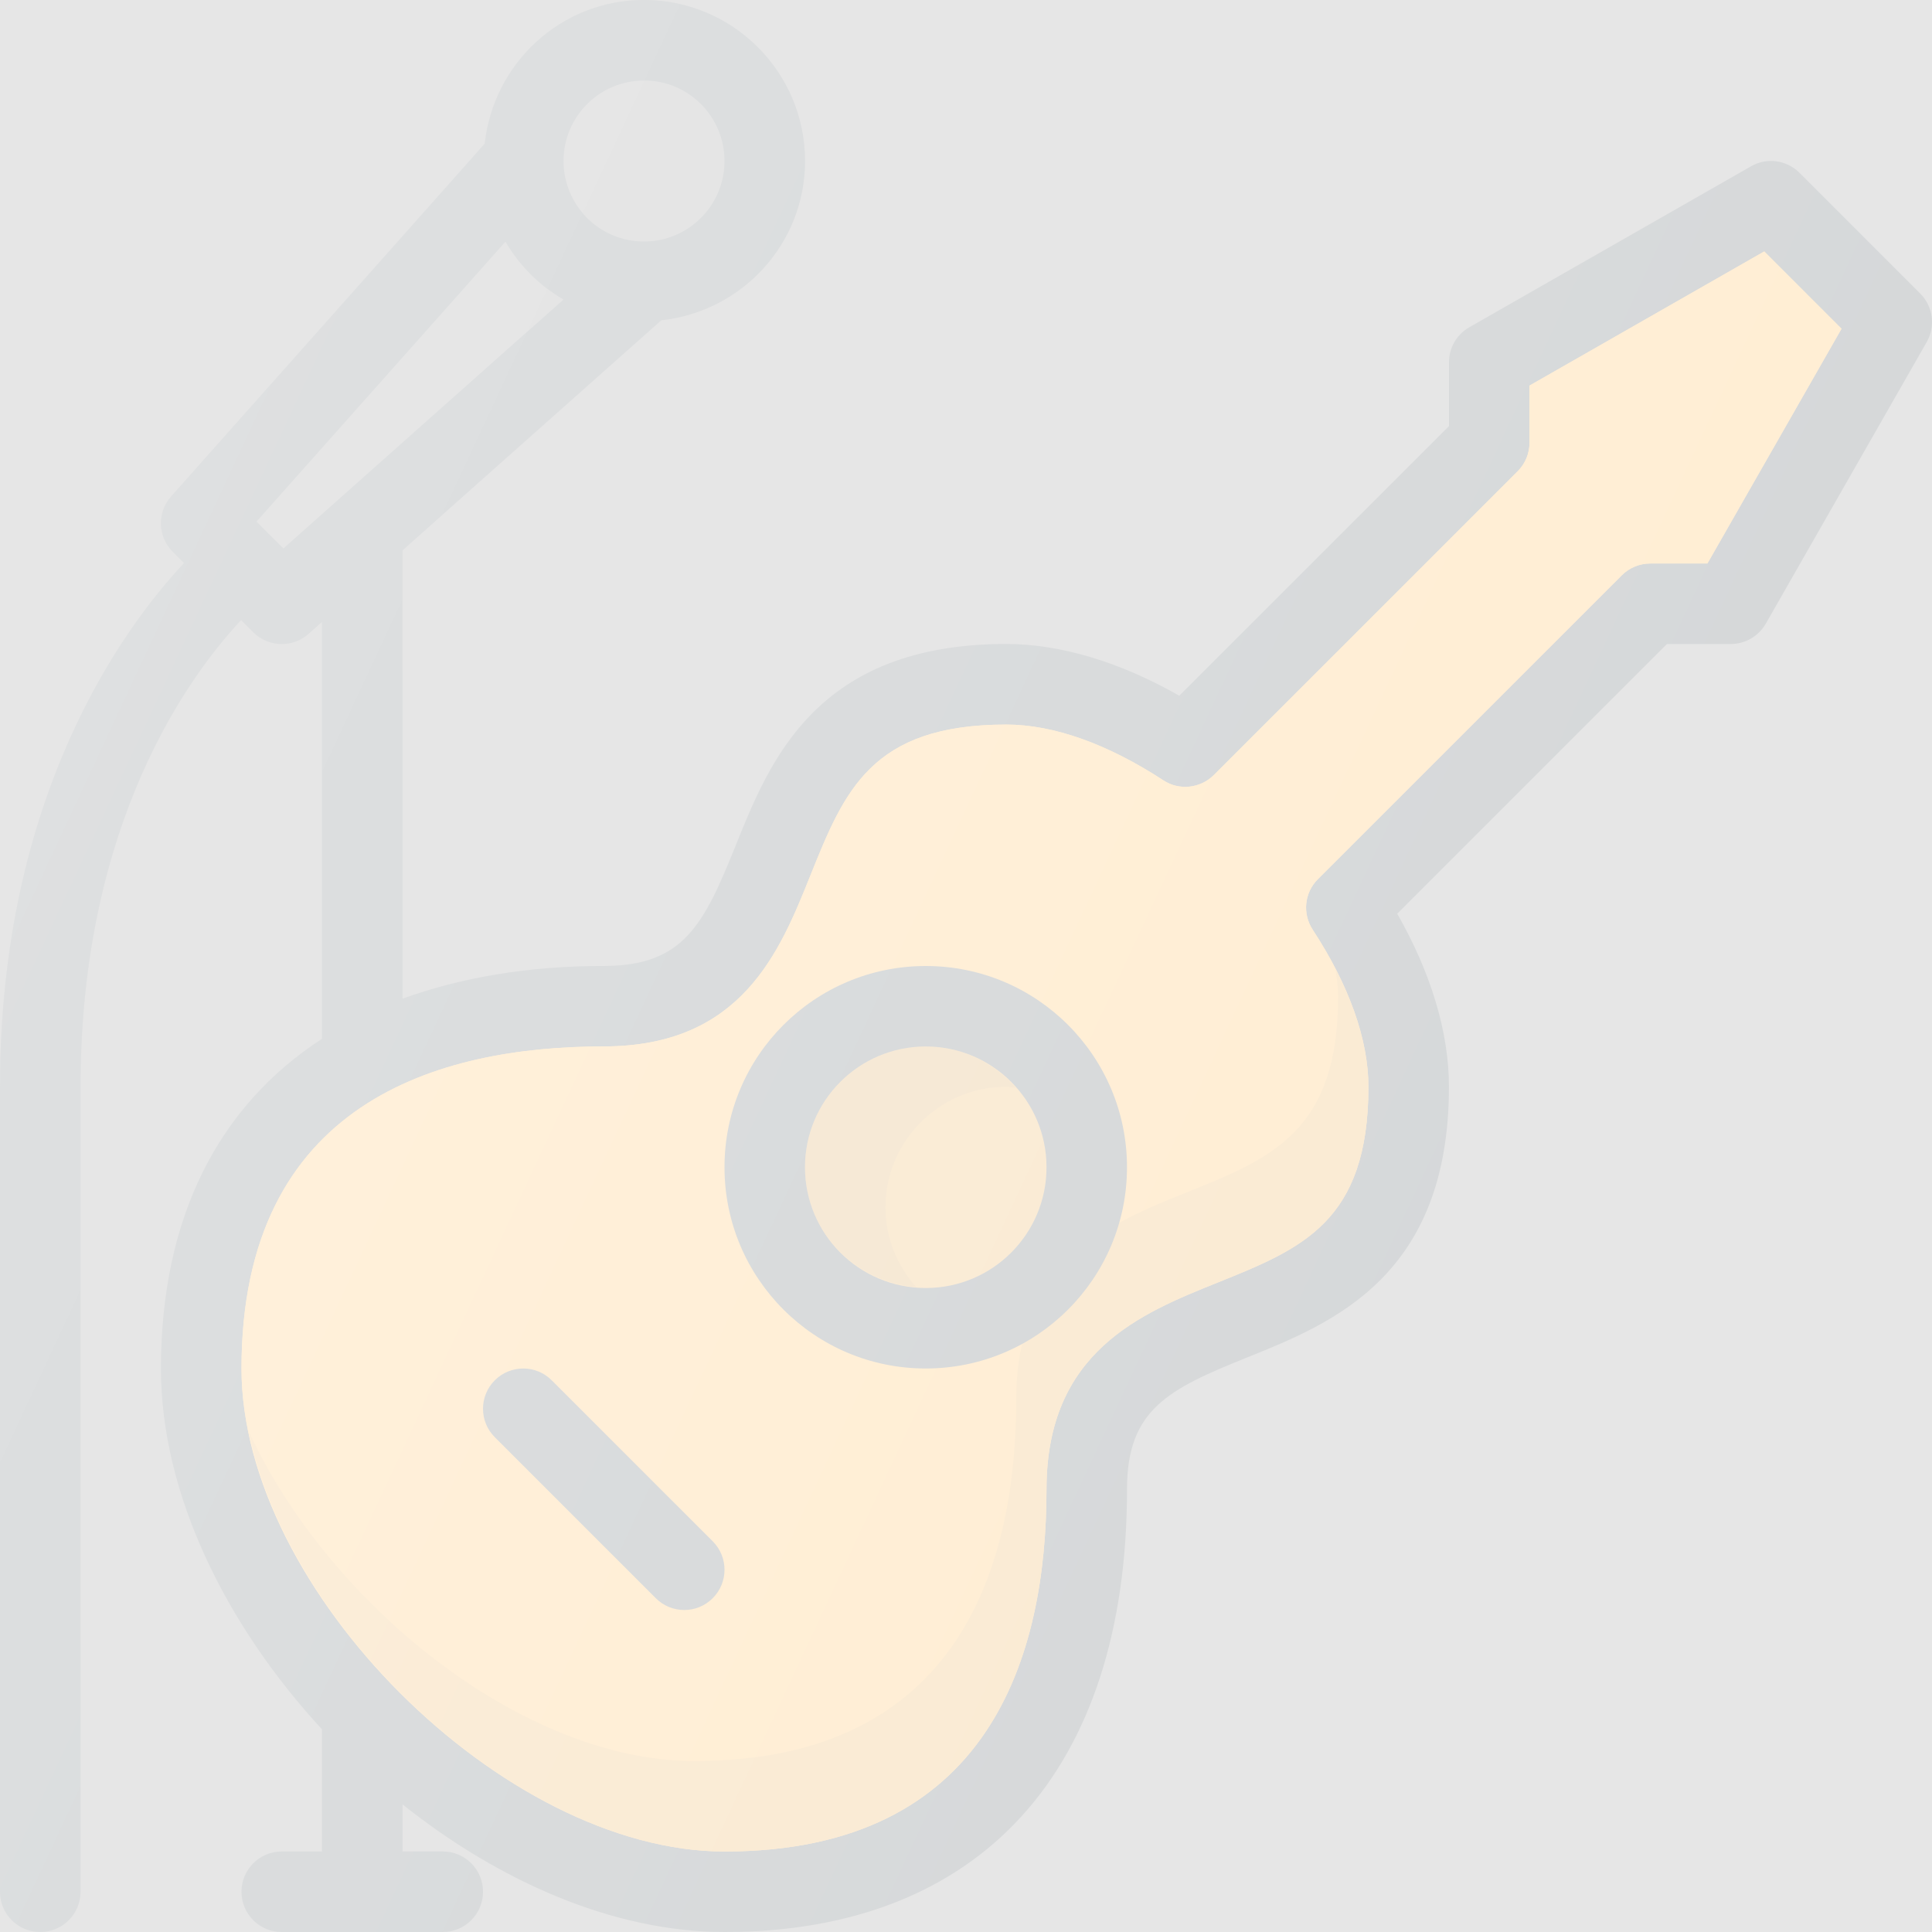 <?xml version="1.0" encoding="iso-8859-1"?>
<!-- Generator: Adobe Illustrator 19.0.0, SVG Export Plug-In . SVG Version: 6.00 Build 0)  -->
<svg version="1.1" id="Capa_1" xmlns="http://www.w3.org/2000/svg" xmlns:xlink="http://www.w3.org/1999/xlink" x="0px" y="0px"
	 viewBox="0 0 512 512" opacity="0.2" style="enable-background:new 0 0 512 512;" xml:space="preserve">
<rect x="0" y="0" width="512" height="512" fill="#808080" stroke="none"/>
<path style="fill:#303C42;" d="M508.875,77.792l-32-32c-3.417-3.406-8.688-4.125-12.833-1.719L389.375,86.74
	C386.042,88.635,384,92.177,384,96v16.917l-71.479,71.469c-15.75-8.979-31.479-13.698-45.854-13.719
	c-50.229,0-62.646,30.875-71.708,53.427C186.521,245.052,181.146,255.99,160,256c-20.284,0-37.977,3.121-53.333,8.674V145.82
	l68.568-60.949c21.354-2.314,38.099-20.238,38.099-42.204C213.333,19.135,194.188,0,170.667,0
	c-21.953,0-39.882,16.732-42.203,38.086l-83.109,93.497c-3.75,4.219-3.563,10.635,0.438,14.625l3.004,3.004
	C32.802,166.297,0,210.695,0,288v213.333C0,507.229,4.771,512,10.667,512s10.667-4.771,10.667-10.667V288
	c0-70.247,29.109-109.302,42.564-123.686l3.228,3.228c2.083,2.073,4.813,3.125,7.542,3.125c2.521,0,5.063-0.896,7.083-2.698
	l3.583-3.185v110.525c-27.464,17.827-42.667,47.406-42.667,87.358c0,33.281,17.197,67.99,42.667,95.62v32.38H74.667
	c-5.896,0-10.667,4.771-10.667,10.667S68.771,512,74.667,512h42.667c5.896,0,10.667-4.771,10.667-10.667
	s-4.771-10.667-10.667-10.667h-10.667v-12.504C132.373,498.665,162.735,512,192,512c67.792,0,106.667-42.771,106.667-117.333
	c0-21.146,10.938-26.531,31.896-34.958c22.542-9.063,53.417-21.479,53.417-71.708c0-14.375-4.708-30.094-13.708-45.865
	l71.479-71.469h16.917c3.833,0,7.354-2.052,9.271-5.375l42.667-74.667C512.979,86.448,512.271,81.188,508.875,77.792z"/>
<path id="SVGCleanerId_0" style="fill:#FFA726;" d="M452.479,149.333h-15.146c-2.833,0-5.542,1.125-7.542,3.125L349.25,232.99
	c-3.583,3.573-4.146,9.156-1.375,13.385c9.667,14.76,14.771,29.156,14.771,41.625c0,35.813-17.667,42.917-40.042,51.917
	c-20.167,8.115-45.271,18.208-45.271,54.75c0,43.792-14.813,96-85.333,96c-58.625,0-128-69.385-128-128
	c0-70.521,52.208-85.344,96-85.354c36.542,0,46.646-25.094,54.75-45.271c8.979-22.354,16.083-40.021,51.896-40.021h0.021
	c12.479,0,26.854,5.104,41.625,14.771c4.167,2.76,9.792,2.177,13.375-1.385l80.542-80.531c2-2,3.125-4.708,3.125-7.542v-15.146
	l62.208-35.552l20.479,20.479L452.479,149.333z"/>
<g>
	<path id="SVGCleanerId_0_1_" style="fill:#FFA726;" d="M452.479,149.333h-15.146c-2.833,0-5.542,1.125-7.542,3.125L349.25,232.99
		c-3.583,3.573-4.146,9.156-1.375,13.385c9.667,14.76,14.771,29.156,14.771,41.625c0,35.813-17.667,42.917-40.042,51.917
		c-20.167,8.115-45.271,18.208-45.271,54.75c0,43.792-14.813,96-85.333,96c-58.625,0-128-69.385-128-128
		c0-70.521,52.208-85.344,96-85.354c36.542,0,46.646-25.094,54.75-45.271c8.979-22.354,16.083-40.021,51.896-40.021h0.021
		c12.479,0,26.854,5.104,41.625,14.771c4.167,2.76,9.792,2.177,13.375-1.385l80.542-80.531c2-2,3.125-4.708,3.125-7.542v-15.146
		l62.208-35.552l20.479,20.479L452.479,149.333z"/>
</g>
<path style="opacity:0.1;enable-background:new    ;" d="M354.625,264.031c0,35.813-17.667,42.917-40.042,51.917
	c-20.167,8.115-45.271,18.208-45.271,54.75c0,43.792-14.813,96-85.333,96c-45.284,0-96.841-41.418-118.026-87.272
	C77.129,433.721,138.886,490.667,192,490.667c70.521,0,85.333-52.208,85.333-96c0-36.542,25.104-46.635,45.271-54.75
	c22.375-9,40.042-16.104,40.042-51.917c0-9.522-3.022-20.173-8.733-31.246C354.27,259.221,354.625,261.69,354.625,264.031z"/>
<circle style="fill:#303C42;" cx="245.333" cy="309.333" r="53.333"/>
<circle style="fill:#FFA726;" cx="245.333" cy="309.333" r="32"/>
<circle style="opacity:0.1;enable-background:new    ;" cx="245.333" cy="309.333" r="32"/>
<path style="opacity:0.1;enable-background:new    ;" d="M234.667,320c0-17.646,14.354-32,32-32c0.875,0,1.698,0.189,2.556,0.258
	c-5.867-6.643-14.349-10.924-23.889-10.924c-17.646,0-32,14.354-32,32c0,16.771,13.009,30.414,29.444,31.742
	C237.793,335.431,234.667,328.105,234.667,320z"/>
<g>
	<circle style="fill:#666666;" cx="170.667" cy="42.667" r="21.333"/>
	<path style="fill:#666666;" d="M75.104,145.344l-7.125-7.104l65.973-74.21c3.721,6.368,8.99,11.635,15.358,15.355L75.104,145.344z"
		/>
</g>
<path style="fill:#303C42;" d="M146.208,365.792c-4.167-4.167-10.917-4.167-15.083,0c-4.167,4.167-4.167,10.917,0,15.083
	l42.667,42.667c2.083,2.083,4.813,3.125,7.542,3.125c2.729,0,5.458-1.042,7.542-3.125c4.167-4.167,4.167-10.917,0-15.083
	L146.208,365.792z"/>
<linearGradient id="SVGID_1_" gradientUnits="userSpaceOnUse" x1="-45.583" y1="638.208" x2="-28.385" y2="630.188" gradientTransform="matrix(21.333 0 0 -21.333 996.333 13791.667)">
	<stop  offset="0" style="stop-color:#FFFFFF;stop-opacity:0.2"/>
	<stop  offset="1" style="stop-color:#FFFFFF;stop-opacity:0"/>
</linearGradient>
<path style="fill:url(#SVGID_1_);" d="M508.875,77.792l-32-32c-3.417-3.406-8.688-4.125-12.833-1.719L389.375,86.74
	C386.042,88.635,384,92.177,384,96v16.917l-71.479,71.469c-15.75-8.979-31.479-13.698-45.854-13.719
	c-50.229,0-62.646,30.875-71.708,53.427C186.521,245.052,181.146,255.99,160,256c-20.284,0-37.977,3.121-53.333,8.674V145.82
	l68.568-60.949c21.354-2.314,38.099-20.238,38.099-42.204C213.333,19.135,194.188,0,170.667,0
	c-21.953,0-39.882,16.732-42.203,38.086l-83.109,93.497c-3.75,4.219-3.563,10.635,0.438,14.625l3.004,3.004
	C32.802,166.297,0,210.695,0,288v213.333C0,507.229,4.771,512,10.667,512s10.667-4.771,10.667-10.667V288
	c0-70.247,29.109-109.302,42.564-123.686l3.228,3.228c2.083,2.073,4.813,3.125,7.542,3.125c2.521,0,5.063-0.896,7.083-2.698
	l3.583-3.185v110.525c-27.464,17.827-42.667,47.406-42.667,87.358c0,33.281,17.197,67.99,42.667,95.62v32.38H74.667
	c-5.896,0-10.667,4.771-10.667,10.667S68.771,512,74.667,512h42.667c5.896,0,10.667-4.771,10.667-10.667
	s-4.771-10.667-10.667-10.667h-10.667v-12.504C132.373,498.665,162.735,512,192,512c67.792,0,106.667-42.771,106.667-117.333
	c0-21.146,10.938-26.531,31.896-34.958c22.542-9.063,53.417-21.479,53.417-71.708c0-14.375-4.708-30.094-13.708-45.865
	l71.479-71.469h16.917c3.833,0,7.354-2.052,9.271-5.375l42.667-74.667C512.979,86.448,512.271,81.188,508.875,77.792z"/>
<g>
</g>
<g>
</g>
<g>
</g>
<g>
</g>
<g>
</g>
<g>
</g>
<g>
</g>
<g>
</g>
<g>
</g>
<g>
</g>
<g>
</g>
<g>
</g>
<g>
</g>
<g>
</g>
<g>
</g>
</svg>
